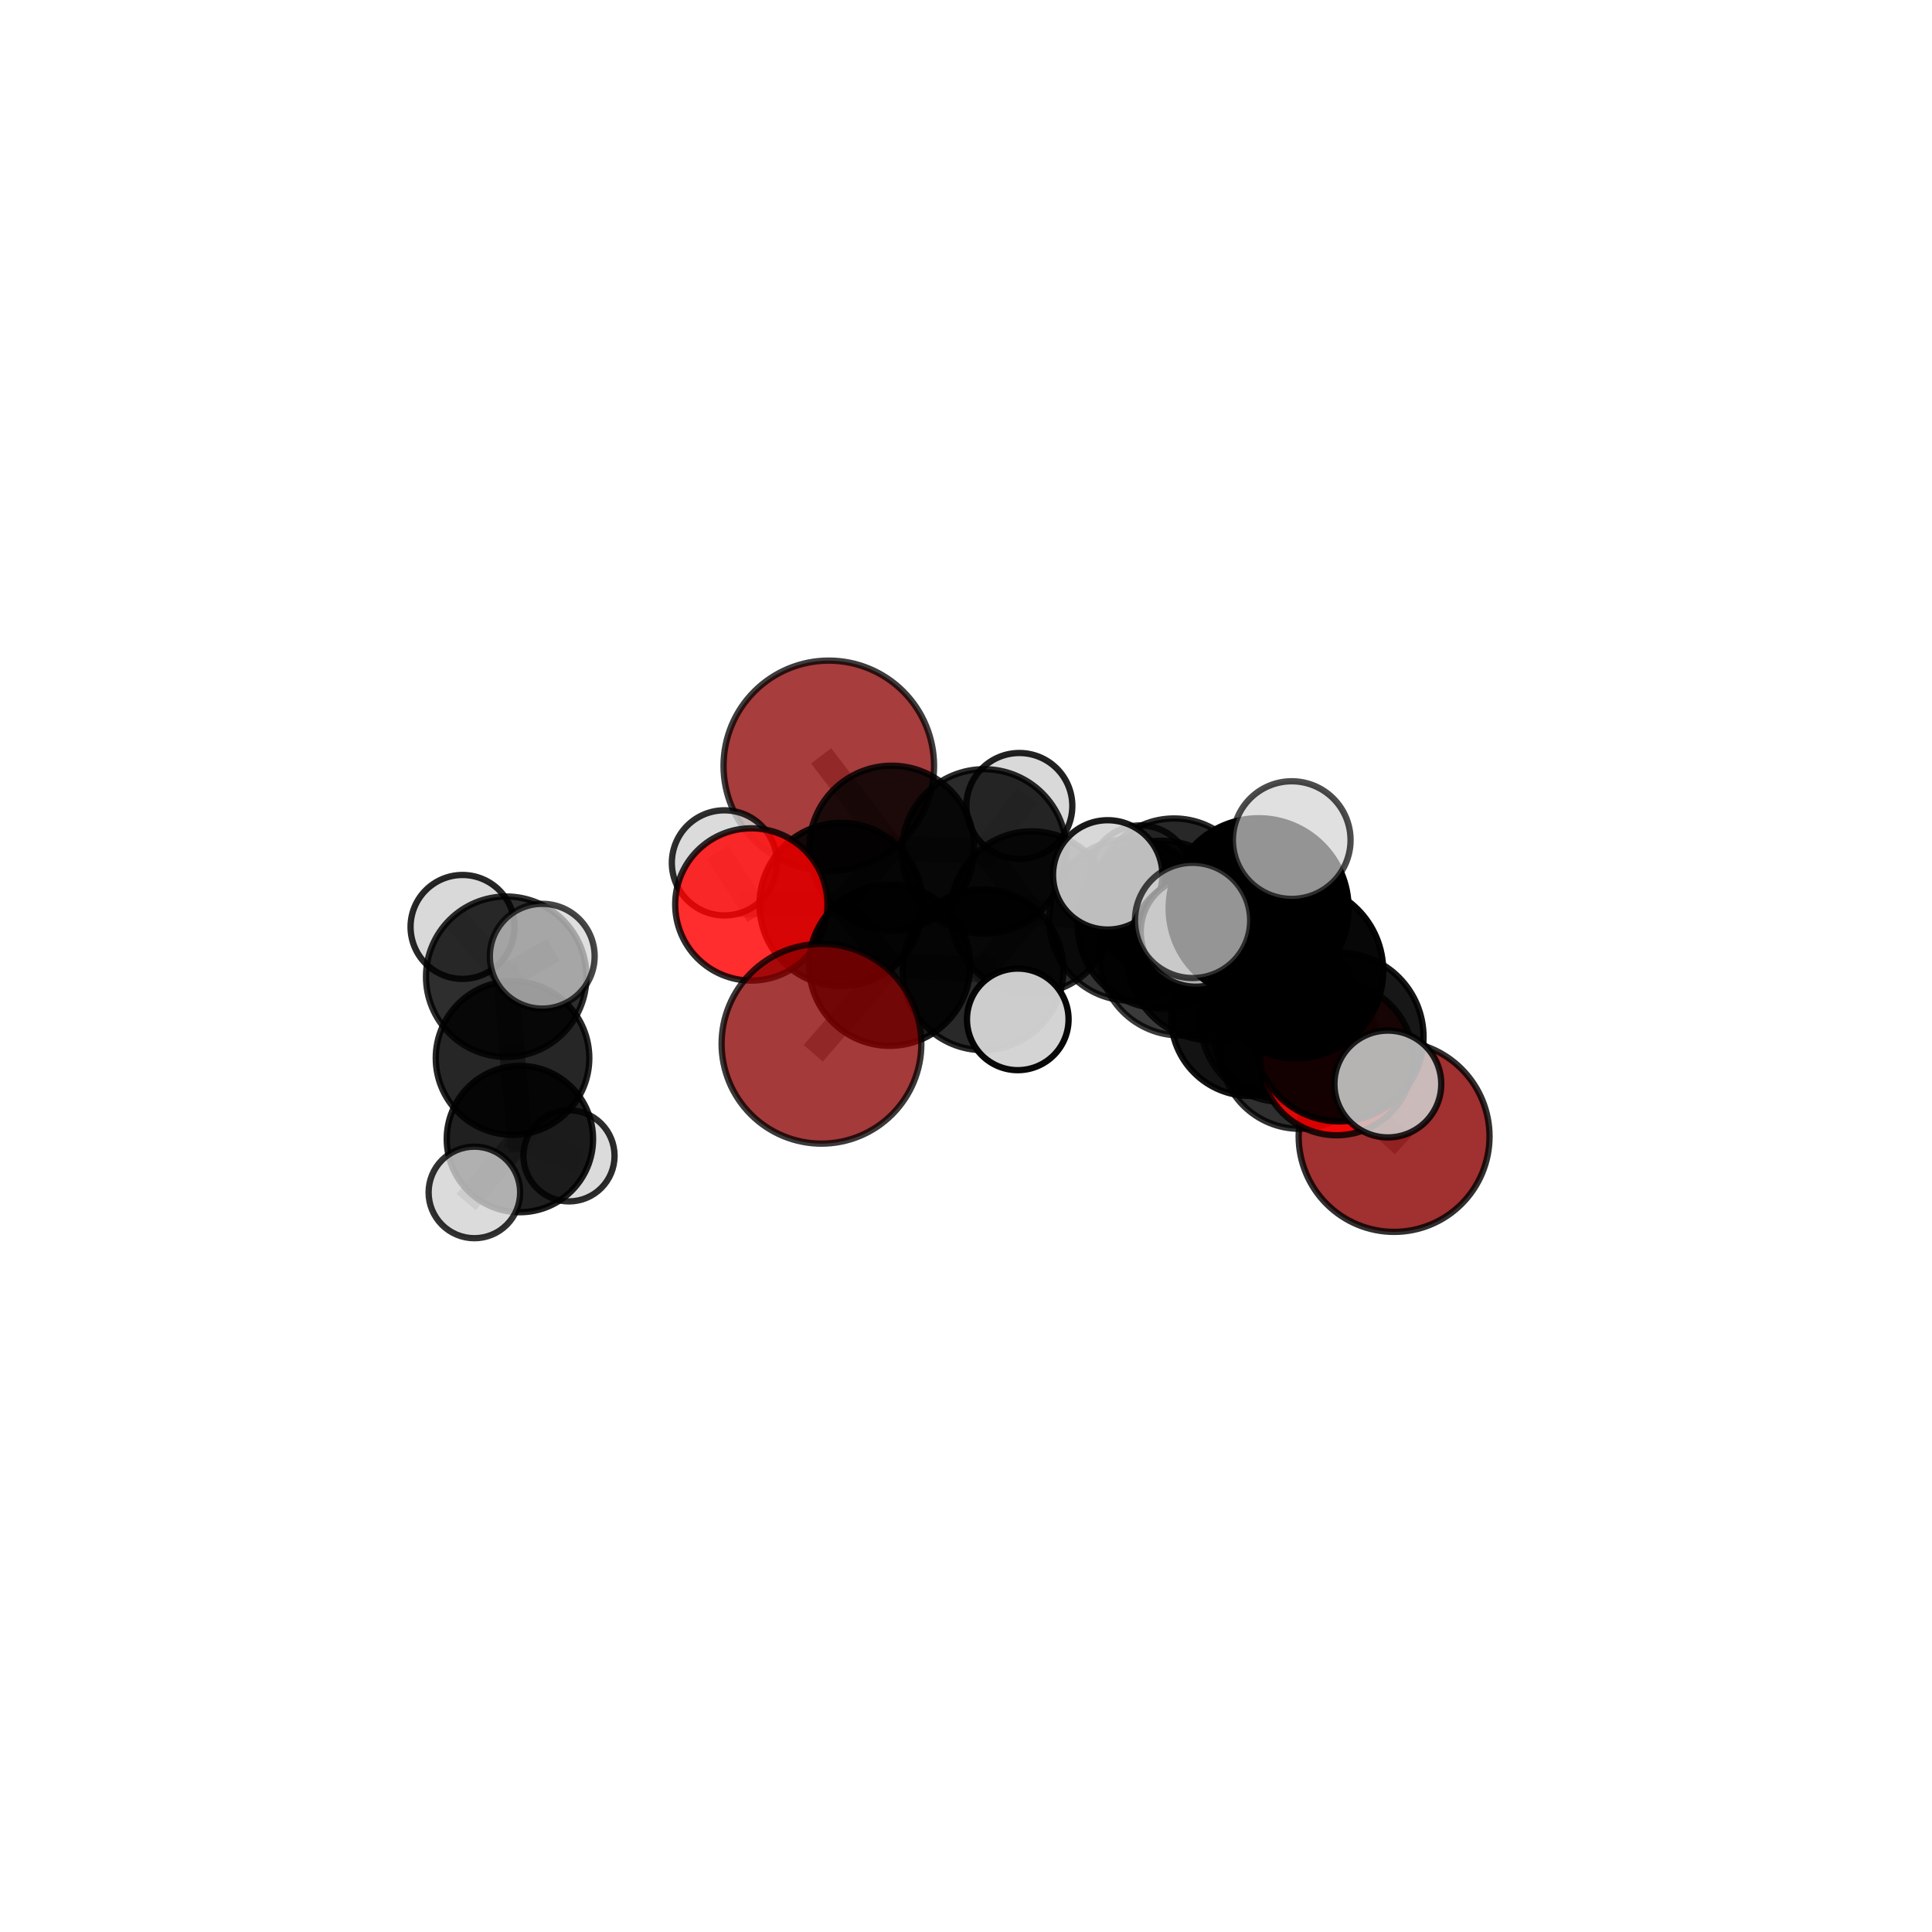 <?xml version="1.0" encoding="utf-8" standalone="no"?>
<!DOCTYPE svg PUBLIC "-//W3C//DTD SVG 1.1//EN"
  "http://www.w3.org/Graphics/SVG/1.1/DTD/svg11.dtd">
<svg xmlns:xlink="http://www.w3.org/1999/xlink" width="153pt" height="153pt" viewBox="0 0 153 153" xmlns="http://www.w3.org/2000/svg" version="1.1">
 <defs>
  <style type="text/css">*{stroke-linejoin: round; stroke-linecap: butt}</style>
 </defs>
 <g id="figure_1">
  <g id="patch_1">
   <path d="M 0 153 
L 153 153 
L 153 0 
L 0 0 
L 0 153 
z
" style="fill: none"/>
  </g>
  <g id="patch_2">
   <path d="M 7.2 145.8 
L 145.8 145.8 
L 145.8 7.2 
L 7.2 7.2 
L 7.2 145.8 
z
" style="fill: none"/>
  </g>
  <g id="axes_1">
   <g id="line2d_1">
    <path d="M 65.055 82.658 
L 70.454 76.439 
" clip-path="url(#pb04d3df288)" style="fill: none; stroke: #808080; stroke-opacity: 0.653; stroke-width: 2; stroke-linecap: square"/>
   </g>
   <g id="line2d_2">
    <path d="M 70.454 76.439 
L 66.608 71.628 
" clip-path="url(#pb04d3df288)" style="fill: none; stroke: #808080; stroke-opacity: 0.665; stroke-width: 2; stroke-linecap: square"/>
   </g>
   <g id="line2d_3">
    <path d="M 110.402 89.999 
L 102.91 83.115 
" clip-path="url(#pb04d3df288)" style="fill: none; stroke: #808080; stroke-opacity: 0.626; stroke-width: 2; stroke-linecap: square"/>
   </g>
   <g id="line2d_4">
    <path d="M 102.91 83.115 
L 101.546 80.775 
" clip-path="url(#pb04d3df288)" style="fill: none; stroke: #808080; stroke-opacity: 0.66; stroke-width: 2; stroke-linecap: square"/>
   </g>
   <g id="line2d_5">
    <path d="M 65.634 60.65 
L 70.622 67.164 
" clip-path="url(#pb04d3df288)" style="fill: none; stroke: #808080; stroke-opacity: 0.688; stroke-width: 2; stroke-linecap: square"/>
   </g>
   <g id="line2d_6">
    <path d="M 70.622 67.164 
L 66.608 71.628 
" clip-path="url(#pb04d3df288)" style="fill: none; stroke: #808080; stroke-opacity: 0.676; stroke-width: 2; stroke-linecap: square"/>
   </g>
   <g id="line2d_7">
    <path d="M 105.848 83.853 
L 101.546 80.775 
" clip-path="url(#pb04d3df288)" style="fill: none; stroke: #808080; stroke-opacity: 0.675; stroke-width: 2; stroke-linecap: square"/>
   </g>
   <g id="line2d_8">
    <path d="M 105.848 83.853 
L 106.051 82.122 
" clip-path="url(#pb04d3df288)" style="fill: none; stroke: #808080; stroke-opacity: 0.69; stroke-width: 2; stroke-linecap: square"/>
   </g>
   <g id="line2d_9">
    <path d="M 106.051 82.122 
L 102.634 76.897 
" clip-path="url(#pb04d3df288)" style="fill: none; stroke: #808080; stroke-opacity: 0.721; stroke-width: 2; stroke-linecap: square"/>
   </g>
   <g id="line2d_10">
    <path d="M 106.051 82.122 
L 109.907 85.845 
" clip-path="url(#pb04d3df288)" style="fill: none; stroke: #808080; stroke-opacity: 0.699; stroke-width: 2; stroke-linecap: square"/>
   </g>
   <g id="line2d_11">
    <path d="M 59.501 71.625 
L 66.608 71.628 
" clip-path="url(#pb04d3df288)" style="fill: none; stroke: #808080; stroke-opacity: 0.671; stroke-width: 2; stroke-linecap: square"/>
   </g>
   <g id="line2d_12">
    <path d="M 59.501 71.625 
L 57.368 68.333 
" clip-path="url(#pb04d3df288)" style="fill: none; stroke: #808080; stroke-opacity: 0.676; stroke-width: 2; stroke-linecap: square"/>
   </g>
   <g id="line2d_13">
    <path d="M 89.49 72.842 
L 93.47 75.568 
" clip-path="url(#pb04d3df288)" style="fill: none; stroke: #808080; stroke-opacity: 0.664; stroke-width: 2; stroke-linecap: square"/>
   </g>
   <g id="line2d_14">
    <path d="M 89.49 72.842 
L 81.709 72.264 
" clip-path="url(#pb04d3df288)" style="fill: none; stroke: #808080; stroke-opacity: 0.664; stroke-width: 2; stroke-linecap: square"/>
   </g>
   <g id="line2d_15">
    <path d="M 89.49 72.842 
L 92.976 71.16 
" clip-path="url(#pb04d3df288)" style="fill: none; stroke: #808080; stroke-opacity: 0.658; stroke-width: 2; stroke-linecap: square"/>
   </g>
   <g id="line2d_16">
    <path d="M 93.47 75.568 
L 98.987 80.541 
" clip-path="url(#pb04d3df288)" style="fill: none; stroke: #808080; stroke-opacity: 0.653; stroke-width: 2; stroke-linecap: square"/>
   </g>
   <g id="line2d_17">
    <path d="M 93.47 75.568 
L 91.977 73.22 
" clip-path="url(#pb04d3df288)" style="fill: none; stroke: #808080; stroke-opacity: 0.682; stroke-width: 2; stroke-linecap: square"/>
   </g>
   <g id="line2d_18">
    <path d="M 81.709 72.264 
L 77.94 67.427 
" clip-path="url(#pb04d3df288)" style="fill: none; stroke: #808080; stroke-opacity: 0.672; stroke-width: 2; stroke-linecap: square"/>
   </g>
   <g id="line2d_19">
    <path d="M 81.709 72.264 
L 77.848 76.797 
" clip-path="url(#pb04d3df288)" style="fill: none; stroke: #808080; stroke-opacity: 0.662; stroke-width: 2; stroke-linecap: square"/>
   </g>
   <g id="line2d_20">
    <path d="M 92.976 71.16 
L 90.311 69.397 
" clip-path="url(#pb04d3df288)" style="fill: none; stroke: #808080; stroke-opacity: 0.652; stroke-width: 2; stroke-linecap: square"/>
   </g>
   <g id="line2d_21">
    <path d="M 92.976 71.16 
L 98.64 71.531 
" clip-path="url(#pb04d3df288)" style="fill: none; stroke: #808080; stroke-opacity: 0.653; stroke-width: 2; stroke-linecap: square"/>
   </g>
   <g id="line2d_22">
    <path d="M 98.987 80.541 
L 102.91 83.115 
" clip-path="url(#pb04d3df288)" style="fill: none; stroke: #808080; stroke-opacity: 0.642; stroke-width: 2; stroke-linecap: square"/>
   </g>
   <g id="line2d_23">
    <path d="M 98.987 80.541 
L 100.132 82.477 
" clip-path="url(#pb04d3df288)" style="fill: none; stroke: #808080; stroke-opacity: 0.628; stroke-width: 2; stroke-linecap: square"/>
   </g>
   <g id="line2d_24">
    <path d="M 91.977 73.22 
L 95.939 75.716 
" clip-path="url(#pb04d3df288)" style="fill: none; stroke: #808080; stroke-opacity: 0.7; stroke-width: 2; stroke-linecap: square"/>
   </g>
   <g id="line2d_25">
    <path d="M 91.977 73.22 
L 87.723 69.284 
" clip-path="url(#pb04d3df288)" style="fill: none; stroke: #808080; stroke-opacity: 0.708; stroke-width: 2; stroke-linecap: square"/>
   </g>
   <g id="line2d_26">
    <path d="M 77.94 67.427 
L 70.622 67.164 
" clip-path="url(#pb04d3df288)" style="fill: none; stroke: #808080; stroke-opacity: 0.679; stroke-width: 2; stroke-linecap: square"/>
   </g>
   <g id="line2d_27">
    <path d="M 77.94 67.427 
L 80.725 63.827 
" clip-path="url(#pb04d3df288)" style="fill: none; stroke: #808080; stroke-opacity: 0.682; stroke-width: 2; stroke-linecap: square"/>
   </g>
   <g id="line2d_28">
    <path d="M 77.848 76.797 
L 70.454 76.439 
" clip-path="url(#pb04d3df288)" style="fill: none; stroke: #808080; stroke-opacity: 0.658; stroke-width: 2; stroke-linecap: square"/>
   </g>
   <g id="line2d_29">
    <path d="M 77.848 76.797 
L 80.601 80.727 
" clip-path="url(#pb04d3df288)" style="fill: none; stroke: #808080; stroke-opacity: 0.652; stroke-width: 2; stroke-linecap: square"/>
   </g>
   <g id="line2d_30">
    <path d="M 95.939 75.716 
L 101.546 80.775 
" clip-path="url(#pb04d3df288)" style="fill: none; stroke: #808080; stroke-opacity: 0.689; stroke-width: 2; stroke-linecap: square"/>
   </g>
   <g id="line2d_31">
    <path d="M 95.939 75.716 
L 94.698 73.779 
" clip-path="url(#pb04d3df288)" style="fill: none; stroke: #808080; stroke-opacity: 0.714; stroke-width: 2; stroke-linecap: square"/>
   </g>
   <g id="line2d_32">
    <path d="M 102.634 76.897 
L 99.673 71.922 
" clip-path="url(#pb04d3df288)" style="fill: none; stroke: #808080; stroke-opacity: 0.755; stroke-width: 2; stroke-linecap: square"/>
   </g>
   <g id="line2d_33">
    <path d="M 40.089 77.349 
L 40.589 83.792 
" clip-path="url(#pb04d3df288)" style="fill: none; stroke: #808080; stroke-opacity: 0.636; stroke-width: 2; stroke-linecap: square"/>
   </g>
   <g id="line2d_34">
    <path d="M 40.089 77.349 
L 36.627 73.405 
" clip-path="url(#pb04d3df288)" style="fill: none; stroke: #808080; stroke-opacity: 0.662; stroke-width: 2; stroke-linecap: square"/>
   </g>
   <g id="line2d_35">
    <path d="M 40.089 77.349 
L 42.942 75.725 
" clip-path="url(#pb04d3df288)" style="fill: none; stroke: #808080; stroke-opacity: 0.666; stroke-width: 2; stroke-linecap: square"/>
   </g>
   <g id="line2d_36">
    <path d="M 40.589 83.792 
L 41.172 90.204 
" clip-path="url(#pb04d3df288)" style="fill: none; stroke: #808080; stroke-opacity: 0.598; stroke-width: 2; stroke-linecap: square"/>
   </g>
   <g id="line2d_37">
    <path d="M 99.673 71.922 
L 94.443 72.892 
" clip-path="url(#pb04d3df288)" style="fill: none; stroke: #808080; stroke-opacity: 0.774; stroke-width: 2; stroke-linecap: square"/>
   </g>
   <g id="line2d_38">
    <path d="M 99.673 71.922 
L 102.295 66.529 
" clip-path="url(#pb04d3df288)" style="fill: none; stroke: #808080; stroke-opacity: 0.786; stroke-width: 2; stroke-linecap: square"/>
   </g>
   <g id="line2d_39">
    <path d="M 41.172 90.204 
L 45.061 91.534 
" clip-path="url(#pb04d3df288)" style="fill: none; stroke: #808080; stroke-opacity: 0.569; stroke-width: 2; stroke-linecap: square"/>
   </g>
   <g id="line2d_40">
    <path d="M 41.172 90.204 
L 37.567 94.432 
" clip-path="url(#pb04d3df288)" style="fill: none; stroke: #808080; stroke-opacity: 0.571; stroke-width: 2; stroke-linecap: square"/>
   </g>
   <g id="Path3DCollection_1">
    <path d="M 90.311 73.428 
C 91.38 73.428 92.406 73.003 93.162 72.247 
C 93.918 71.491 94.342 70.466 94.342 69.397 
C 94.342 68.328 93.918 67.302 93.162 66.546 
C 92.406 65.79 91.38 65.366 90.311 65.366 
C 89.242 65.366 88.217 65.79 87.461 66.546 
C 86.705 67.302 86.28 68.328 86.28 69.397 
C 86.28 70.466 86.705 71.491 87.461 72.247 
C 88.217 73.003 89.242 73.428 90.311 73.428 
z
" clip-path="url(#pb04d3df288)" style="fill: #d3d3d3; fill-opacity: 0.808; stroke: #000000; stroke-opacity: 0.808; stroke-width: 0.5"/>
    <path d="M 65.634 68.985 
C 67.844 68.985 69.965 68.107 71.528 66.544 
C 73.091 64.981 73.969 62.86 73.969 60.65 
C 73.969 58.439 73.091 56.319 71.528 54.756 
C 69.965 53.193 67.844 52.315 65.634 52.315 
C 63.423 52.315 61.303 53.193 59.74 54.756 
C 58.177 56.319 57.299 58.439 57.299 60.65 
C 57.299 62.86 58.177 64.981 59.74 66.544 
C 61.303 68.107 63.423 68.985 65.634 68.985 
z
" clip-path="url(#pb04d3df288)" style="fill: #8b0000; fill-opacity: 0.76; stroke: #000000; stroke-opacity: 0.76; stroke-width: 0.5"/>
    <path d="M 80.725 68.022 
C 81.838 68.022 82.905 67.58 83.692 66.793 
C 84.478 66.007 84.92 64.94 84.92 63.827 
C 84.92 62.715 84.478 61.648 83.692 60.861 
C 82.905 60.074 81.838 59.632 80.725 59.632 
C 79.613 59.632 78.546 60.074 77.759 60.861 
C 76.973 61.648 76.531 62.715 76.531 63.827 
C 76.531 64.94 76.973 66.007 77.759 66.793 
C 78.546 67.58 79.613 68.022 80.725 68.022 
z
" clip-path="url(#pb04d3df288)" style="fill: #d3d3d3; fill-opacity: 0.87; stroke: #000000; stroke-opacity: 0.87; stroke-width: 0.5"/>
    <path d="M 98.64 75.571 
C 99.712 75.571 100.739 75.145 101.497 74.388 
C 102.255 73.63 102.681 72.602 102.681 71.531 
C 102.681 70.459 102.255 69.431 101.497 68.674 
C 100.739 67.916 99.712 67.49 98.64 67.49 
C 97.568 67.49 96.541 67.916 95.783 68.674 
C 95.025 69.431 94.599 70.459 94.599 71.531 
C 94.599 72.602 95.025 73.63 95.783 74.388 
C 96.541 75.145 97.568 75.571 98.64 75.571 
z
" clip-path="url(#pb04d3df288)" style="fill: #d3d3d3; fill-opacity: 0.844; stroke: #000000; stroke-opacity: 0.844; stroke-width: 0.5"/>
    <path d="M 92.976 77.504 
C 94.659 77.504 96.273 76.835 97.462 75.646 
C 98.652 74.456 99.32 72.843 99.32 71.16 
C 99.32 69.478 98.652 67.864 97.462 66.675 
C 96.273 65.485 94.659 64.817 92.976 64.817 
C 91.294 64.817 89.68 65.485 88.491 66.675 
C 87.301 67.864 86.633 69.478 86.633 71.16 
C 86.633 72.843 87.301 74.456 88.491 75.646 
C 89.68 76.835 91.294 77.504 92.976 77.504 
z
" clip-path="url(#pb04d3df288)" style="fill-opacity: 0.84; stroke: #000000; stroke-opacity: 0.84; stroke-width: 0.5"/>
    <path d="M 45.061 95.142 
C 46.018 95.142 46.936 94.762 47.612 94.085 
C 48.289 93.409 48.669 92.491 48.669 91.534 
C 48.669 90.577 48.289 89.659 47.612 88.982 
C 46.936 88.306 46.018 87.926 45.061 87.926 
C 44.104 87.926 43.186 88.306 42.509 88.982 
C 41.833 89.659 41.452 90.577 41.452 91.534 
C 41.452 92.491 41.833 93.409 42.509 94.085 
C 43.186 94.762 44.104 95.142 45.061 95.142 
z
" clip-path="url(#pb04d3df288)" style="fill: #d3d3d3; fill-opacity: 0.828; stroke: #000000; stroke-opacity: 0.828; stroke-width: 0.5"/>
    <path d="M 77.94 73.939 
C 79.667 73.939 81.324 73.253 82.545 72.032 
C 83.766 70.811 84.452 69.154 84.452 67.427 
C 84.452 65.7 83.766 64.044 82.545 62.822 
C 81.324 61.601 79.667 60.915 77.94 60.915 
C 76.213 60.915 74.557 61.601 73.336 62.822 
C 72.114 64.044 71.428 65.7 71.428 67.427 
C 71.428 69.154 72.114 70.811 73.336 72.032 
C 74.557 73.253 76.213 73.939 77.94 73.939 
z
" clip-path="url(#pb04d3df288)" style="fill-opacity: 0.833; stroke: #000000; stroke-opacity: 0.833; stroke-width: 0.5"/>
    <path d="M 70.622 73.689 
C 72.353 73.689 74.013 73.002 75.236 71.778 
C 76.46 70.554 77.148 68.894 77.148 67.164 
C 77.148 65.433 76.46 63.773 75.236 62.55 
C 74.013 61.326 72.353 60.638 70.622 60.638 
C 68.892 60.638 67.232 61.326 66.008 62.55 
C 64.784 63.773 64.097 65.433 64.097 67.164 
C 64.097 68.894 64.784 70.554 66.008 71.778 
C 67.232 73.002 68.892 73.689 70.622 73.689 
z
" clip-path="url(#pb04d3df288)" style="fill-opacity: 0.833; stroke: #000000; stroke-opacity: 0.833; stroke-width: 0.5"/>
    <path d="M 57.368 72.496 
C 58.472 72.496 59.53 72.057 60.311 71.277 
C 61.091 70.496 61.53 69.437 61.53 68.333 
C 61.53 67.23 61.091 66.171 60.311 65.39 
C 59.53 64.61 58.472 64.171 57.368 64.171 
C 56.264 64.171 55.205 64.61 54.424 65.39 
C 53.644 66.171 53.205 67.23 53.205 68.333 
C 53.205 69.437 53.644 70.496 54.424 71.277 
C 55.205 72.057 56.264 72.496 57.368 72.496 
z
" clip-path="url(#pb04d3df288)" style="fill: #d3d3d3; fill-opacity: 0.817; stroke: #000000; stroke-opacity: 0.817; stroke-width: 0.5"/>
    <path d="M 89.49 79.244 
C 91.188 79.244 92.817 78.569 94.017 77.369 
C 95.218 76.168 95.892 74.54 95.892 72.842 
C 95.892 71.144 95.218 69.515 94.017 68.315 
C 92.817 67.114 91.188 66.44 89.49 66.44 
C 87.793 66.44 86.164 67.114 84.963 68.315 
C 83.763 69.515 83.088 71.144 83.088 72.842 
C 83.088 74.54 83.763 76.168 84.963 77.369 
C 86.164 78.569 87.793 79.244 89.49 79.244 
z
" clip-path="url(#pb04d3df288)" style="fill-opacity: 0.8; stroke: #000000; stroke-opacity: 0.8; stroke-width: 0.5"/>
    <path d="M 100.132 86.354 
C 101.16 86.354 102.146 85.946 102.874 85.219 
C 103.601 84.492 104.009 83.505 104.009 82.477 
C 104.009 81.449 103.601 80.462 102.874 79.735 
C 102.146 79.008 101.16 78.599 100.132 78.599 
C 99.103 78.599 98.117 79.008 97.39 79.735 
C 96.663 80.462 96.254 81.449 96.254 82.477 
C 96.254 83.505 96.663 84.492 97.39 85.219 
C 98.117 85.946 99.103 86.354 100.132 86.354 
z
" clip-path="url(#pb04d3df288)" style="fill: #d3d3d3; fill-opacity: 0.848; stroke: #000000; stroke-opacity: 0.848; stroke-width: 0.5"/>
    <path d="M 41.172 95.998 
C 42.708 95.998 44.182 95.388 45.269 94.301 
C 46.355 93.215 46.966 91.741 46.966 90.204 
C 46.966 88.668 46.355 87.194 45.269 86.107 
C 44.182 85.021 42.708 84.41 41.172 84.41 
C 39.635 84.41 38.161 85.021 37.075 86.107 
C 35.988 87.194 35.378 88.668 35.378 90.204 
C 35.378 91.741 35.988 93.215 37.075 94.301 
C 38.161 95.388 39.635 95.998 41.172 95.998 
z
" clip-path="url(#pb04d3df288)" style="fill-opacity: 0.872; stroke: #000000; stroke-opacity: 0.872; stroke-width: 0.5"/>
    <path d="M 81.709 78.694 
C 83.414 78.694 85.049 78.016 86.255 76.811 
C 87.461 75.605 88.139 73.969 88.139 72.264 
C 88.139 70.559 87.461 68.923 86.255 67.717 
C 85.049 66.511 83.414 65.834 81.709 65.834 
C 80.003 65.834 78.368 66.511 77.162 67.717 
C 75.956 68.923 75.279 70.559 75.279 72.264 
C 75.279 73.969 75.956 75.605 77.162 76.811 
C 78.368 78.016 80.003 78.694 81.709 78.694 
z
" clip-path="url(#pb04d3df288)" style="fill-opacity: 0.821; stroke: #000000; stroke-opacity: 0.821; stroke-width: 0.5"/>
    <path d="M 66.608 78.089 
C 68.322 78.089 69.965 77.408 71.177 76.197 
C 72.389 74.985 73.069 73.341 73.069 71.628 
C 73.069 69.914 72.389 68.271 71.177 67.059 
C 69.965 65.848 68.322 65.167 66.608 65.167 
C 64.895 65.167 63.251 65.848 62.04 67.059 
C 60.828 68.271 60.147 69.914 60.147 71.628 
C 60.147 73.341 60.828 74.985 62.04 76.197 
C 63.251 77.408 64.895 78.089 66.608 78.089 
z
" clip-path="url(#pb04d3df288)" style="fill-opacity: 0.877; stroke: #000000; stroke-opacity: 0.877; stroke-width: 0.5"/>
    <path d="M 59.501 77.655 
C 61.1 77.655 62.634 77.02 63.765 75.889 
C 64.895 74.758 65.531 73.224 65.531 71.625 
C 65.531 70.026 64.895 68.492 63.765 67.362 
C 62.634 66.231 61.1 65.596 59.501 65.596 
C 57.902 65.596 56.368 66.231 55.237 67.362 
C 54.107 68.492 53.471 70.026 53.471 71.625 
C 53.471 73.224 54.107 74.758 55.237 75.889 
C 56.368 77.02 57.902 77.655 59.501 77.655 
z
" clip-path="url(#pb04d3df288)" style="fill: #ff0000; fill-opacity: 0.824; stroke: #000000; stroke-opacity: 0.824; stroke-width: 0.5"/>
    <path d="M 37.567 98.057 
C 38.528 98.057 39.451 97.675 40.13 96.995 
C 40.81 96.315 41.192 95.393 41.192 94.432 
C 41.192 93.47 40.81 92.548 40.13 91.868 
C 39.451 91.189 38.528 90.807 37.567 90.807 
C 36.606 90.807 35.683 91.189 35.004 91.868 
C 34.324 92.548 33.942 93.47 33.942 94.432 
C 33.942 95.393 34.324 96.315 35.004 96.995 
C 35.683 97.675 36.606 98.057 37.567 98.057 
z
" clip-path="url(#pb04d3df288)" style="fill: #d3d3d3; fill-opacity: 0.805; stroke: #000000; stroke-opacity: 0.805; stroke-width: 0.5"/>
    <path d="M 40.589 89.872 
C 42.201 89.872 43.748 89.231 44.888 88.091 
C 46.028 86.951 46.668 85.405 46.668 83.792 
C 46.668 82.18 46.028 80.634 44.888 79.493 
C 43.748 78.353 42.201 77.713 40.589 77.713 
C 38.976 77.713 37.43 78.353 36.29 79.493 
C 35.15 80.634 34.509 82.18 34.509 83.792 
C 34.509 85.405 35.15 86.951 36.29 88.091 
C 37.43 89.231 38.976 89.872 40.589 89.872 
z
" clip-path="url(#pb04d3df288)" style="fill-opacity: 0.85; stroke: #000000; stroke-opacity: 0.85; stroke-width: 0.5"/>
    <path d="M 36.627 77.52 
C 37.718 77.52 38.765 77.086 39.536 76.315 
C 40.308 75.543 40.741 74.496 40.741 73.405 
C 40.741 72.314 40.308 71.268 39.536 70.496 
C 38.765 69.725 37.718 69.291 36.627 69.291 
C 35.536 69.291 34.489 69.725 33.718 70.496 
C 32.946 71.268 32.513 72.314 32.513 73.405 
C 32.513 74.496 32.946 75.543 33.718 76.315 
C 34.489 77.086 35.536 77.52 36.627 77.52 
z
" clip-path="url(#pb04d3df288)" style="fill: #d3d3d3; fill-opacity: 0.844; stroke: #000000; stroke-opacity: 0.844; stroke-width: 0.5"/>
    <path d="M 77.848 83.162 
C 79.536 83.162 81.155 82.491 82.349 81.298 
C 83.543 80.104 84.213 78.485 84.213 76.797 
C 84.213 75.109 83.543 73.49 82.349 72.296 
C 81.155 71.102 79.536 70.432 77.848 70.432 
C 76.16 70.432 74.541 71.102 73.347 72.296 
C 72.153 73.49 71.483 75.109 71.483 76.797 
C 71.483 78.485 72.153 80.104 73.347 81.298 
C 74.541 82.491 76.16 83.162 77.848 83.162 
z
" clip-path="url(#pb04d3df288)" style="fill-opacity: 0.839; stroke: #000000; stroke-opacity: 0.839; stroke-width: 0.5"/>
    <path d="M 70.454 82.821 
C 72.146 82.821 73.77 82.148 74.966 80.951 
C 76.163 79.755 76.836 78.131 76.836 76.439 
C 76.836 74.746 76.163 73.123 74.966 71.926 
C 73.77 70.729 72.146 70.057 70.454 70.057 
C 68.761 70.057 67.138 70.729 65.941 71.926 
C 64.745 73.123 64.072 74.746 64.072 76.439 
C 64.072 78.131 64.745 79.755 65.941 80.951 
C 67.138 82.148 68.761 82.821 70.454 82.821 
z
" clip-path="url(#pb04d3df288)" style="fill-opacity: 0.88; stroke: #000000; stroke-opacity: 0.88; stroke-width: 0.5"/>
    <path d="M 40.089 83.702 
C 41.774 83.702 43.39 83.033 44.581 81.841 
C 45.773 80.65 46.442 79.034 46.442 77.349 
C 46.442 75.664 45.773 74.048 44.581 72.857 
C 43.39 71.666 41.774 70.996 40.089 70.996 
C 38.404 70.996 36.788 71.666 35.597 72.857 
C 34.405 74.048 33.736 75.664 33.736 77.349 
C 33.736 79.034 34.405 80.65 35.597 81.841 
C 36.788 83.033 38.404 83.702 40.089 83.702 
z
" clip-path="url(#pb04d3df288)" style="fill-opacity: 0.819; stroke: #000000; stroke-opacity: 0.819; stroke-width: 0.5"/>
    <path d="M 98.987 86.788 
C 100.644 86.788 102.233 86.13 103.404 84.958 
C 104.575 83.787 105.233 82.198 105.233 80.541 
C 105.233 78.885 104.575 77.296 103.404 76.124 
C 102.233 74.953 100.644 74.295 98.987 74.295 
C 97.33 74.295 95.741 74.953 94.57 76.124 
C 93.399 77.296 92.74 78.885 92.74 80.541 
C 92.74 82.198 93.399 83.787 94.57 84.958 
C 95.741 86.13 97.33 86.788 98.987 86.788 
z
" clip-path="url(#pb04d3df288)" style="fill-opacity: 0.922; stroke: #000000; stroke-opacity: 0.922; stroke-width: 0.5"/>
    <path d="M 93.47 82.001 
C 95.176 82.001 96.812 81.323 98.019 80.117 
C 99.225 78.91 99.903 77.274 99.903 75.568 
C 99.903 73.863 99.225 72.226 98.019 71.02 
C 96.812 69.814 95.176 69.136 93.47 69.136 
C 91.765 69.136 90.128 69.814 88.922 71.02 
C 87.716 72.226 87.038 73.863 87.038 75.568 
C 87.038 77.274 87.716 78.91 88.922 80.117 
C 90.128 81.323 91.765 82.001 93.47 82.001 
z
" clip-path="url(#pb04d3df288)" style="fill-opacity: 0.771; stroke: #000000; stroke-opacity: 0.771; stroke-width: 0.5"/>
    <path d="M 80.601 84.749 
C 81.668 84.749 82.691 84.325 83.445 83.571 
C 84.199 82.817 84.623 81.794 84.623 80.727 
C 84.623 79.661 84.199 78.638 83.445 77.883 
C 82.691 77.129 81.668 76.705 80.601 76.705 
C 79.535 76.705 78.511 77.129 77.757 77.883 
C 77.003 78.638 76.579 79.661 76.579 80.727 
C 76.579 81.794 77.003 82.817 77.757 83.571 
C 78.511 84.325 79.535 84.749 80.601 84.749 
z
" clip-path="url(#pb04d3df288)" style="fill: #d3d3d3; fill-opacity: 0.965; stroke: #000000; stroke-opacity: 0.965; stroke-width: 0.5"/>
    <path d="M 42.942 79.874 
C 44.042 79.874 45.097 79.437 45.876 78.659 
C 46.654 77.881 47.091 76.826 47.091 75.725 
C 47.091 74.625 46.654 73.57 45.876 72.791 
C 45.097 72.013 44.042 71.576 42.942 71.576 
C 41.841 71.576 40.786 72.013 40.008 72.791 
C 39.23 73.57 38.793 74.625 38.793 75.725 
C 38.793 76.826 39.23 77.881 40.008 78.659 
C 40.786 79.437 41.841 79.874 42.942 79.874 
z
" clip-path="url(#pb04d3df288)" style="fill: #d3d3d3; fill-opacity: 0.723; stroke: #000000; stroke-opacity: 0.723; stroke-width: 0.5"/>
    <path d="M 110.402 97.556 
C 112.406 97.556 114.329 96.76 115.746 95.343 
C 117.163 93.925 117.96 92.003 117.96 89.999 
C 117.96 87.994 117.163 86.072 115.746 84.655 
C 114.329 83.237 112.406 82.441 110.402 82.441 
C 108.398 82.441 106.475 83.237 105.058 84.655 
C 103.641 86.072 102.845 87.994 102.845 89.999 
C 102.845 92.003 103.641 93.925 105.058 95.343 
C 106.475 96.76 108.398 97.556 110.402 97.556 
z
" clip-path="url(#pb04d3df288)" style="fill: #8b0000; fill-opacity: 0.812; stroke: #000000; stroke-opacity: 0.812; stroke-width: 0.5"/>
    <path d="M 102.91 89.391 
C 104.574 89.391 106.171 88.73 107.348 87.553 
C 108.525 86.376 109.186 84.779 109.186 83.115 
C 109.186 81.45 108.525 79.853 107.348 78.676 
C 106.171 77.499 104.574 76.838 102.91 76.838 
C 101.245 76.838 99.648 77.499 98.471 78.676 
C 97.294 79.853 96.633 81.45 96.633 83.115 
C 96.633 84.779 97.294 86.376 98.471 87.553 
C 99.648 88.73 101.245 89.391 102.91 89.391 
z
" clip-path="url(#pb04d3df288)" style="fill-opacity: 0.814; stroke: #000000; stroke-opacity: 0.814; stroke-width: 0.5"/>
    <path d="M 65.055 90.567 
C 67.152 90.567 69.164 89.734 70.647 88.251 
C 72.13 86.768 72.964 84.756 72.964 82.658 
C 72.964 80.561 72.13 78.549 70.647 77.066 
C 69.164 75.583 67.152 74.75 65.055 74.75 
C 62.957 74.75 60.946 75.583 59.462 77.066 
C 57.979 78.549 57.146 80.561 57.146 82.658 
C 57.146 84.756 57.979 86.768 59.462 88.251 
C 60.946 89.734 62.957 90.567 65.055 90.567 
z
" clip-path="url(#pb04d3df288)" style="fill: #8b0000; fill-opacity: 0.77; stroke: #000000; stroke-opacity: 0.77; stroke-width: 0.5"/>
    <path d="M 91.977 79.86 
C 93.738 79.86 95.427 79.16 96.673 77.915 
C 97.918 76.67 98.618 74.981 98.618 73.22 
C 98.618 71.459 97.918 69.77 96.673 68.525 
C 95.427 67.279 93.738 66.58 91.977 66.58 
C 90.216 66.58 88.527 67.279 87.282 68.525 
C 86.037 69.77 85.337 71.459 85.337 73.22 
C 85.337 74.981 86.037 76.67 87.282 77.915 
C 88.527 79.16 90.216 79.86 91.977 79.86 
z
" clip-path="url(#pb04d3df288)" style="fill-opacity: 0.858; stroke: #000000; stroke-opacity: 0.858; stroke-width: 0.5"/>
    <path d="M 87.723 73.614 
C 88.871 73.614 89.972 73.158 90.784 72.346 
C 91.596 71.534 92.052 70.433 92.052 69.284 
C 92.052 68.136 91.596 67.035 90.784 66.223 
C 89.972 65.411 88.871 64.955 87.723 64.955 
C 86.574 64.955 85.473 65.411 84.661 66.223 
C 83.849 67.035 83.393 68.136 83.393 69.284 
C 83.393 70.433 83.849 71.534 84.661 72.346 
C 85.473 73.158 86.574 73.614 87.723 73.614 
z
" clip-path="url(#pb04d3df288)" style="fill: #d3d3d3; fill-opacity: 0.898; stroke: #000000; stroke-opacity: 0.898; stroke-width: 0.5"/>
    <path d="M 101.546 87.267 
C 103.268 87.267 104.919 86.583 106.137 85.366 
C 107.354 84.148 108.038 82.497 108.038 80.775 
C 108.038 79.053 107.354 77.402 106.137 76.184 
C 104.919 74.967 103.268 74.283 101.546 74.283 
C 99.824 74.283 98.173 74.967 96.955 76.184 
C 95.738 77.402 95.054 79.053 95.054 80.775 
C 95.054 82.497 95.738 84.148 96.955 85.366 
C 98.173 86.583 99.824 87.267 101.546 87.267 
z
" clip-path="url(#pb04d3df288)" style="fill-opacity: 0.809; stroke: #000000; stroke-opacity: 0.809; stroke-width: 0.5"/>
    <path d="M 95.939 82.387 
C 97.708 82.387 99.405 81.684 100.655 80.433 
C 101.906 79.182 102.609 77.485 102.609 75.716 
C 102.609 73.947 101.906 72.251 100.655 71 
C 99.405 69.749 97.708 69.046 95.939 69.046 
C 94.17 69.046 92.473 69.749 91.222 71 
C 89.971 72.251 89.269 73.947 89.269 75.716 
C 89.269 77.485 89.971 79.182 91.222 80.433 
C 92.473 81.684 94.17 82.387 95.939 82.387 
z
" clip-path="url(#pb04d3df288)" style="fill-opacity: 0.868; stroke: #000000; stroke-opacity: 0.868; stroke-width: 0.5"/>
    <path d="M 105.848 89.904 
C 107.453 89.904 108.992 89.266 110.127 88.132 
C 111.262 86.997 111.899 85.457 111.899 83.853 
C 111.899 82.248 111.262 80.709 110.127 79.574 
C 108.992 78.439 107.453 77.801 105.848 77.801 
C 104.243 77.801 102.704 78.439 101.569 79.574 
C 100.435 80.709 99.797 82.248 99.797 83.853 
C 99.797 85.457 100.435 86.997 101.569 88.132 
C 102.704 89.266 104.243 89.904 105.848 89.904 
z
" clip-path="url(#pb04d3df288)" style="fill: #ff0000; fill-opacity: 0.835; stroke: #000000; stroke-opacity: 0.835; stroke-width: 0.5"/>
    <path d="M 94.698 78.139 
C 95.855 78.139 96.964 77.68 97.782 76.862 
C 98.599 76.045 99.059 74.935 99.059 73.779 
C 99.059 72.622 98.599 71.513 97.782 70.696 
C 96.964 69.878 95.855 69.418 94.698 69.418 
C 93.542 69.418 92.432 69.878 91.615 70.696 
C 90.797 71.513 90.338 72.622 90.338 73.779 
C 90.338 74.935 90.797 76.045 91.615 76.862 
C 92.432 77.68 93.542 78.139 94.698 78.139 
z
" clip-path="url(#pb04d3df288)" style="fill: #d3d3d3; fill-opacity: 0.845; stroke: #000000; stroke-opacity: 0.845; stroke-width: 0.5"/>
    <path d="M 106.051 88.805 
C 107.824 88.805 109.524 88.101 110.777 86.848 
C 112.03 85.595 112.734 83.895 112.734 82.122 
C 112.734 80.35 112.03 78.65 110.777 77.397 
C 109.524 76.143 107.824 75.439 106.051 75.439 
C 104.279 75.439 102.579 76.143 101.326 77.397 
C 100.072 78.65 99.368 80.35 99.368 82.122 
C 99.368 83.895 100.072 85.595 101.326 86.848 
C 102.579 88.101 104.279 88.805 106.051 88.805 
z
" clip-path="url(#pb04d3df288)" style="fill-opacity: 0.907; stroke: #000000; stroke-opacity: 0.907; stroke-width: 0.5"/>
    <path d="M 109.907 90.075 
C 111.029 90.075 112.105 89.629 112.898 88.836 
C 113.691 88.043 114.137 86.967 114.137 85.845 
C 114.137 84.724 113.691 83.648 112.898 82.855 
C 112.105 82.062 111.029 81.616 109.907 81.616 
C 108.786 81.616 107.71 82.062 106.917 82.855 
C 106.124 83.648 105.678 84.724 105.678 85.845 
C 105.678 86.967 106.124 88.043 106.917 88.836 
C 107.71 89.629 108.786 90.075 109.907 90.075 
z
" clip-path="url(#pb04d3df288)" style="fill: #d3d3d3; fill-opacity: 0.849; stroke: #000000; stroke-opacity: 0.849; stroke-width: 0.5"/>
    <path d="M 102.634 83.803 
C 104.466 83.803 106.222 83.075 107.518 81.78 
C 108.813 80.485 109.54 78.728 109.54 76.897 
C 109.54 75.065 108.813 73.308 107.518 72.013 
C 106.222 70.718 104.466 69.99 102.634 69.99 
C 100.802 69.99 99.045 70.718 97.75 72.013 
C 96.455 73.308 95.727 75.065 95.727 76.897 
C 95.727 78.728 96.455 80.485 97.75 81.78 
C 99.045 83.075 100.802 83.803 102.634 83.803 
z
" clip-path="url(#pb04d3df288)" style="fill-opacity: 0.969; stroke: #000000; stroke-opacity: 0.969; stroke-width: 0.5"/>
    <path d="M 99.673 79.046 
C 101.562 79.046 103.375 78.296 104.711 76.96 
C 106.047 75.624 106.797 73.811 106.797 71.922 
C 106.797 70.033 106.047 68.221 104.711 66.885 
C 103.375 65.549 101.562 64.798 99.673 64.798 
C 97.784 64.798 95.972 65.549 94.636 66.885 
C 93.3 68.221 92.549 70.033 92.549 71.922 
C 92.549 73.811 93.3 75.624 94.636 76.96 
C 95.972 78.296 97.784 79.046 99.673 79.046 
z
" clip-path="url(#pb04d3df288)" style="stroke: #000000; stroke-width: 0.5"/>
    <path d="M 102.295 71.187 
C 103.531 71.187 104.716 70.696 105.589 69.823 
C 106.463 68.949 106.954 67.764 106.954 66.529 
C 106.954 65.293 106.463 64.108 105.589 63.235 
C 104.716 62.361 103.531 61.87 102.295 61.87 
C 101.06 61.87 99.875 62.361 99.001 63.235 
C 98.128 64.108 97.637 65.293 97.637 66.529 
C 97.637 67.764 98.128 68.949 99.001 69.823 
C 99.875 70.696 101.06 71.187 102.295 71.187 
z
" clip-path="url(#pb04d3df288)" style="fill: #d3d3d3; fill-opacity: 0.7; stroke: #000000; stroke-opacity: 0.7; stroke-width: 0.5"/>
    <path d="M 94.443 77.453 
C 95.652 77.453 96.813 76.973 97.668 76.117 
C 98.524 75.262 99.004 74.102 99.004 72.892 
C 99.004 71.682 98.524 70.522 97.668 69.666 
C 96.813 68.811 95.652 68.33 94.443 68.33 
C 93.233 68.33 92.073 68.811 91.217 69.666 
C 90.362 70.522 89.881 71.682 89.881 72.892 
C 89.881 74.102 90.362 75.262 91.217 76.117 
C 92.073 76.973 93.233 77.453 94.443 77.453 
z
" clip-path="url(#pb04d3df288)" style="fill: #d3d3d3; fill-opacity: 0.704; stroke: #000000; stroke-opacity: 0.704; stroke-width: 0.5"/>
   </g>
  </g>
 </g>
 <defs>
  <clipPath id="pb04d3df288">
   <rect x="7.2" y="7.2" width="138.6" height="138.6"/>
  </clipPath>
 </defs>
</svg>
